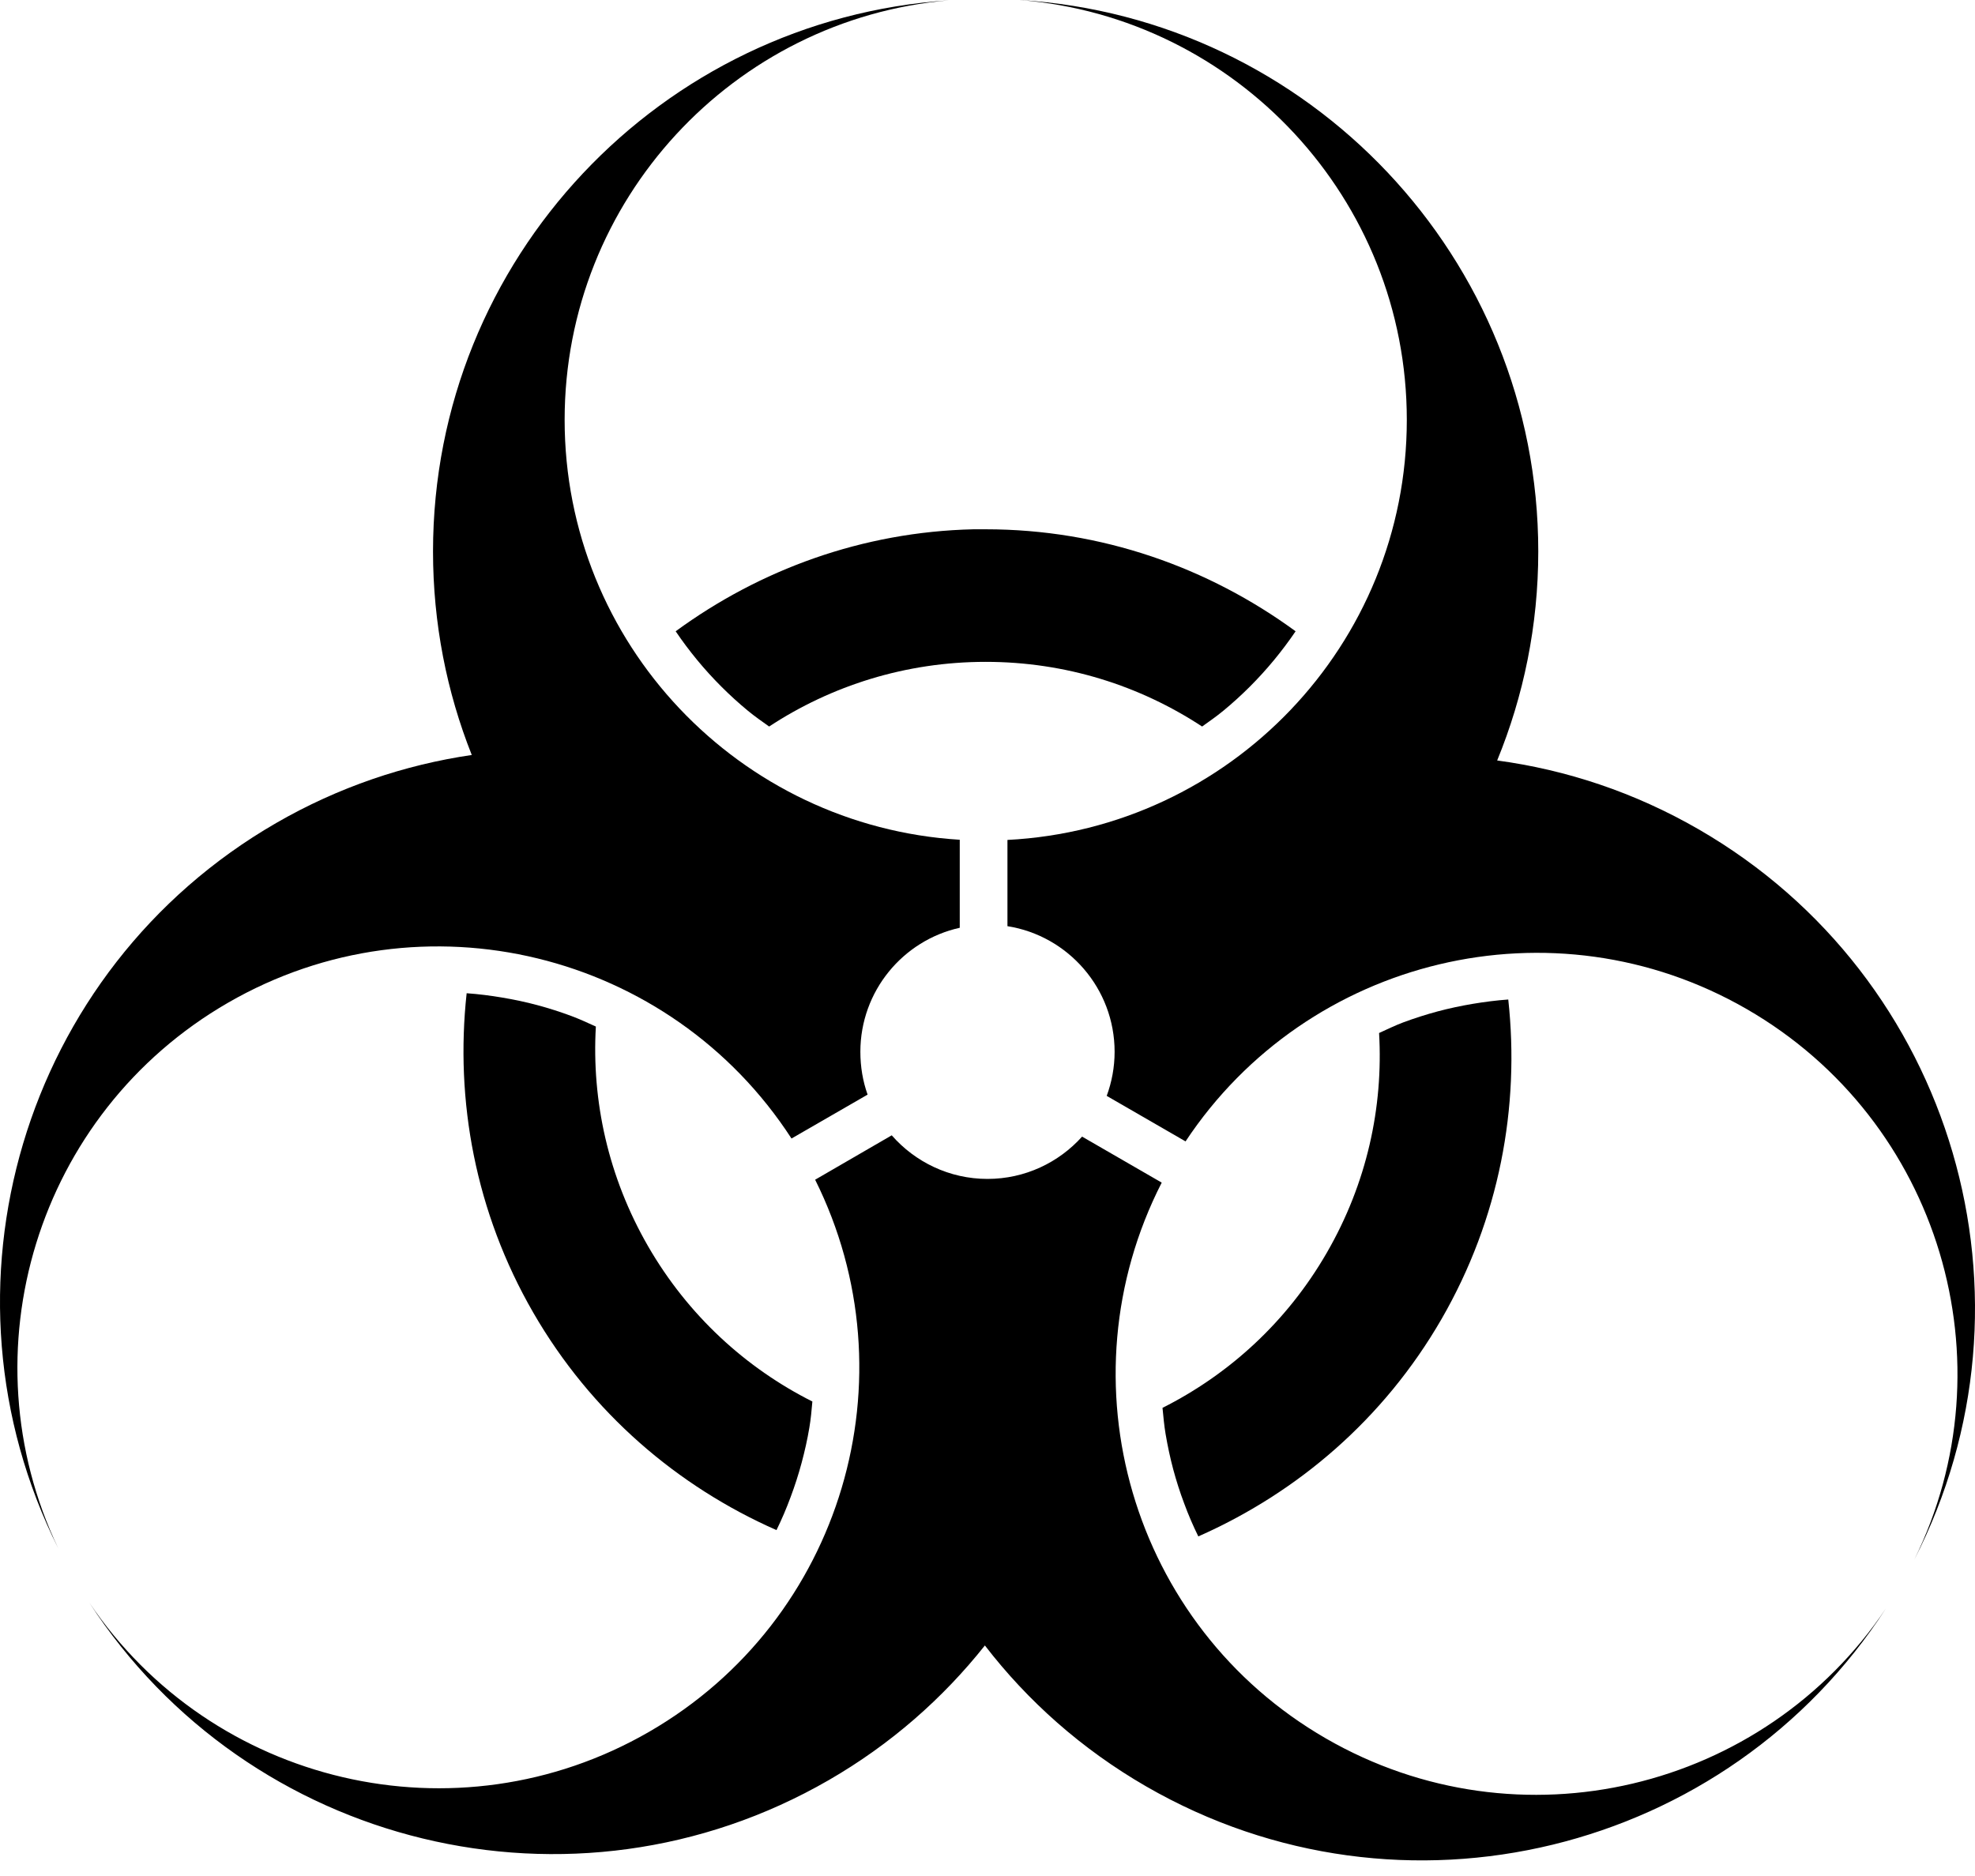<?xml version="1.0" encoding="UTF-8" standalone="no"?>
<svg width="100px" height="95px" viewBox="0 0 100 95" version="1.1" xmlns="http://www.w3.org/2000/svg" xmlns:xlink="http://www.w3.org/1999/xlink">
    <!-- Generator: Sketch 3.8.3 (29802) - http://www.bohemiancoding.com/sketch -->
    <title>biohazard</title>
    <desc>Created with Sketch.</desc>
    <defs></defs>
    <g id="Page-1" stroke="none" stroke-width="1" fill="none" fill-rule="evenodd">
        <g id="biohazard" fill="#000000">
            <path d="M51.62,0 C62.589,0.871 71.231,10.069 71.231,21.262 C71.231,32.659 62.265,41.955 51.01,42.534 L51.01,46.901 C54.081,47.386 56.436,50.055 56.436,53.263 C56.436,54.047 56.291,54.799 56.036,55.495 L60.028,57.8 C66.198,48.482 78.643,45.441 88.45,51.104 C98.236,56.755 101.85,69.011 96.917,78.997 C103.688,65.82 98.979,49.485 86.006,41.996 C82.763,40.123 79.306,38.982 75.806,38.51 C77.145,35.246 77.887,31.674 77.887,27.927 C77.887,13.059 66.268,0.886 51.62,0 L51.62,0 L51.62,0 Z" id="Shape"></path>
            <path d="M48.044,0.016 C33.469,0.979 21.925,13.111 21.925,27.926 C21.925,31.567 22.621,35.045 23.887,38.232 C20.494,38.729 17.133,39.859 13.982,41.678 C1.099,49.117 -3.622,65.28 2.952,78.412 C-1.795,68.472 1.846,56.38 11.546,50.778 C21.416,45.08 33.948,48.197 40.076,57.654 L43.929,55.431 C43.687,54.754 43.563,54.022 43.563,53.263 C43.563,50.192 45.718,47.62 48.595,46.982 L48.595,42.525 C37.442,41.841 28.589,32.587 28.589,21.261 C28.589,10.119 37.144,0.959 48.044,0.016 L48.044,0.016 L48.044,0.016 Z" id="Shape"></path>
            <path d="M49.29,26.803 C43.66,26.932 38.471,28.849 34.211,31.968 C34.551,32.471 34.917,32.959 35.302,33.426 C35.688,33.894 36.096,34.342 36.524,34.77 C36.952,35.198 37.4,35.606 37.868,35.992 C38.211,36.276 38.58,36.531 38.943,36.791 C42.087,34.725 45.853,33.516 49.909,33.516 C53.967,33.516 57.722,34.725 60.866,36.791 C61.229,36.531 61.597,36.276 61.941,35.992 C62.409,35.606 62.857,35.198 63.285,34.77 C63.713,34.342 64.121,33.894 64.507,33.426 C64.893,32.958 65.259,32.47 65.6,31.968 C61.185,28.738 55.774,26.803 49.91,26.803 C49.77,26.803 49.632,26.801 49.492,26.803 C49.428,26.804 49.357,26.8 49.29,26.803 L49.29,26.803 L49.29,26.803 Z" id="Shape"></path>
            <path d="M23.628,50.297 C23.035,55.735 24.068,61.39 27,66.47 C29.933,71.55 34.314,75.279 39.316,77.484 C39.585,76.936 39.824,76.374 40.033,75.806 C40.247,75.236 40.431,74.663 40.588,74.078 C40.745,73.493 40.88,72.898 40.979,72.301 C41.054,71.863 41.094,71.418 41.133,70.972 C37.776,69.283 34.845,66.626 32.816,63.112 C30.79,59.6 29.954,55.74 30.17,51.984 C29.763,51.799 29.358,51.611 28.94,51.454 C28.372,51.243 27.798,51.058 27.212,50.901 C26.627,50.743 26.035,50.619 25.436,50.518 C24.839,50.417 24.234,50.34 23.628,50.297 L23.628,50.297 L23.628,50.297 Z" id="Shape"></path>
            <path d="M76.368,50.615 C75.764,50.658 75.158,50.736 74.561,50.836 C73.963,50.937 73.371,51.063 72.784,51.219 C72.202,51.376 71.619,51.562 71.052,51.773 C70.634,51.929 70.236,52.127 69.827,52.311 C70.044,56.064 69.21,59.927 67.179,63.439 C65.154,66.951 62.221,69.602 58.861,71.293 C58.906,71.738 58.943,72.181 59.018,72.621 C59.12,73.219 59.245,73.811 59.401,74.396 C59.558,74.981 59.743,75.563 59.957,76.13 C60.166,76.7 60.405,77.255 60.674,77.803 C65.677,75.595 70.058,71.874 72.989,66.796 C75.92,61.716 76.961,56.053 76.368,50.615 L76.368,50.615 L76.368,50.615 Z" id="Shape"></path>
            <path d="M45.151,57.492 L41.273,59.74 C46.258,69.743 42.674,82.036 32.865,87.699 C23.106,93.334 10.723,90.37 4.523,81.158 C12.569,93.553 29.02,97.617 41.965,90.143 C45.101,88.333 47.747,85.998 49.868,83.326 C52.031,86.136 54.768,88.577 58.032,90.462 C70.992,97.943 87.464,93.864 95.499,81.437 C89.311,90.686 76.911,93.68 67.132,88.033 C57.263,82.336 53.694,69.924 58.821,59.887 L54.789,57.558 C53.611,58.869 51.901,59.7 50,59.7 C48.068,59.7 46.331,58.841 45.151,57.492 L45.151,57.492 L45.151,57.492 Z" id="Shape"></path>
        </g>
    </g>
</svg>